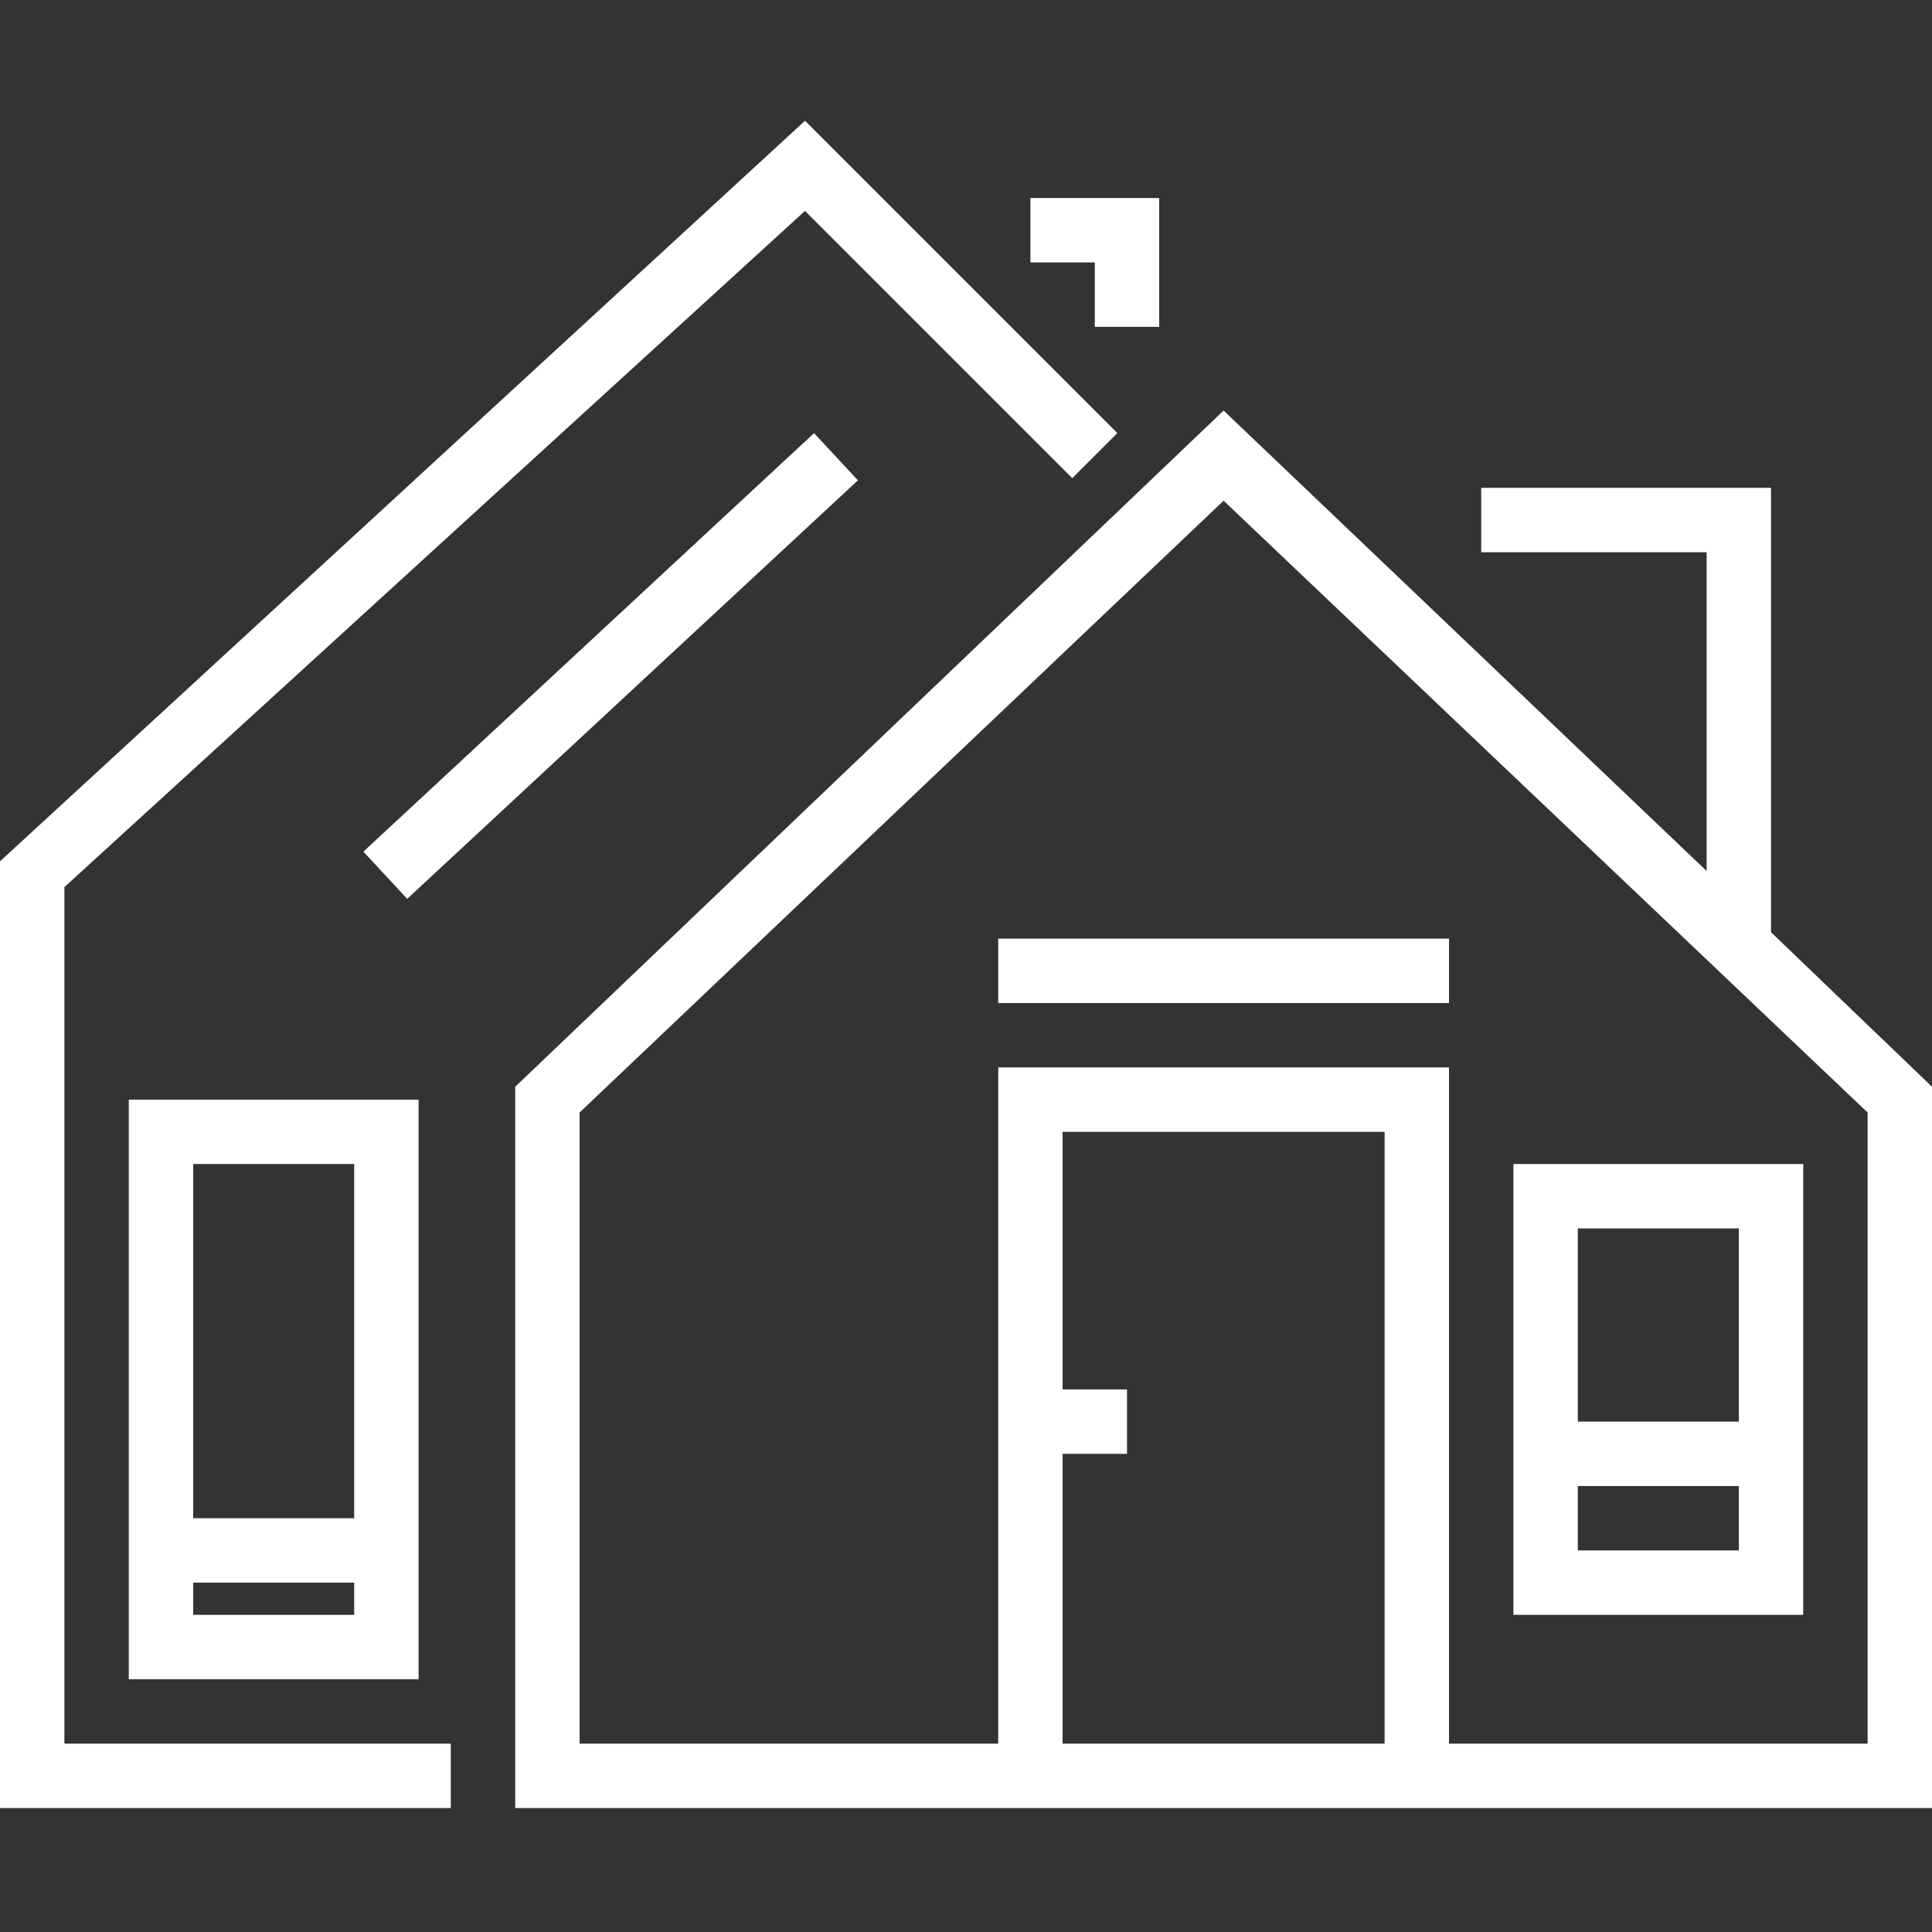 <svg width="88" height="88" viewBox="0 0 88 88" fill="none" xmlns="http://www.w3.org/2000/svg">
<rect x="0" y="0" width="88" height="88" fill="#333333" stroke="none"/>
<g clip-path="url(#clip0_532_2502)">
<path d="M82.134 53.02H68.934V73.553H82.134V53.02ZM79.2 55.953V64.753H71.867V55.953H79.2ZM71.867 70.62V67.687H79.2V70.62H71.867Z" fill="white"/>
<path d="M80.667 42.46V22.22H67.467V25.153H77.734V39.673L55.733 18.7L23.467 49.5V82.353H88V49.5L80.667 42.46ZM48.4 66.22H51.334V63.287H48.4V51.553H63.067V79.42H48.4V66.22ZM85.067 79.42H66V48.62H45.467V79.42H26.4V50.673L55.733 22.806L85.067 50.673V79.42Z" fill="white"/>
<path d="M5.866 76.487H19.066V50.087H5.866V76.487ZM8.8 73.553V72.087H16.133V73.553H8.8ZM16.133 53.02V69.153H8.8V53.02H16.133Z" fill="white"/>
<path d="M2.933 40.406L36.667 9.606L48.84 21.78L50.894 19.727L36.667 5.5L0 39.233V82.353H20.533V79.42H2.933V40.406Z" fill="white"/>
<path d="M49.867 14.887H52.8V9.02H46.934V11.953H49.867V14.887Z" fill="white"/>
<path d="M16.552 38.792L37.08 19.729L39.077 21.878L18.548 40.941L16.552 38.792Z" fill="white"/>
<path d="M45.467 42.753H66V45.687H45.467V42.753Z" fill="white"/>
</g>
<defs>
<clipPath id="clip0_532_2502">
<rect width="88" height="88" fill="white"/>
</clipPath>
</defs>
</svg>

